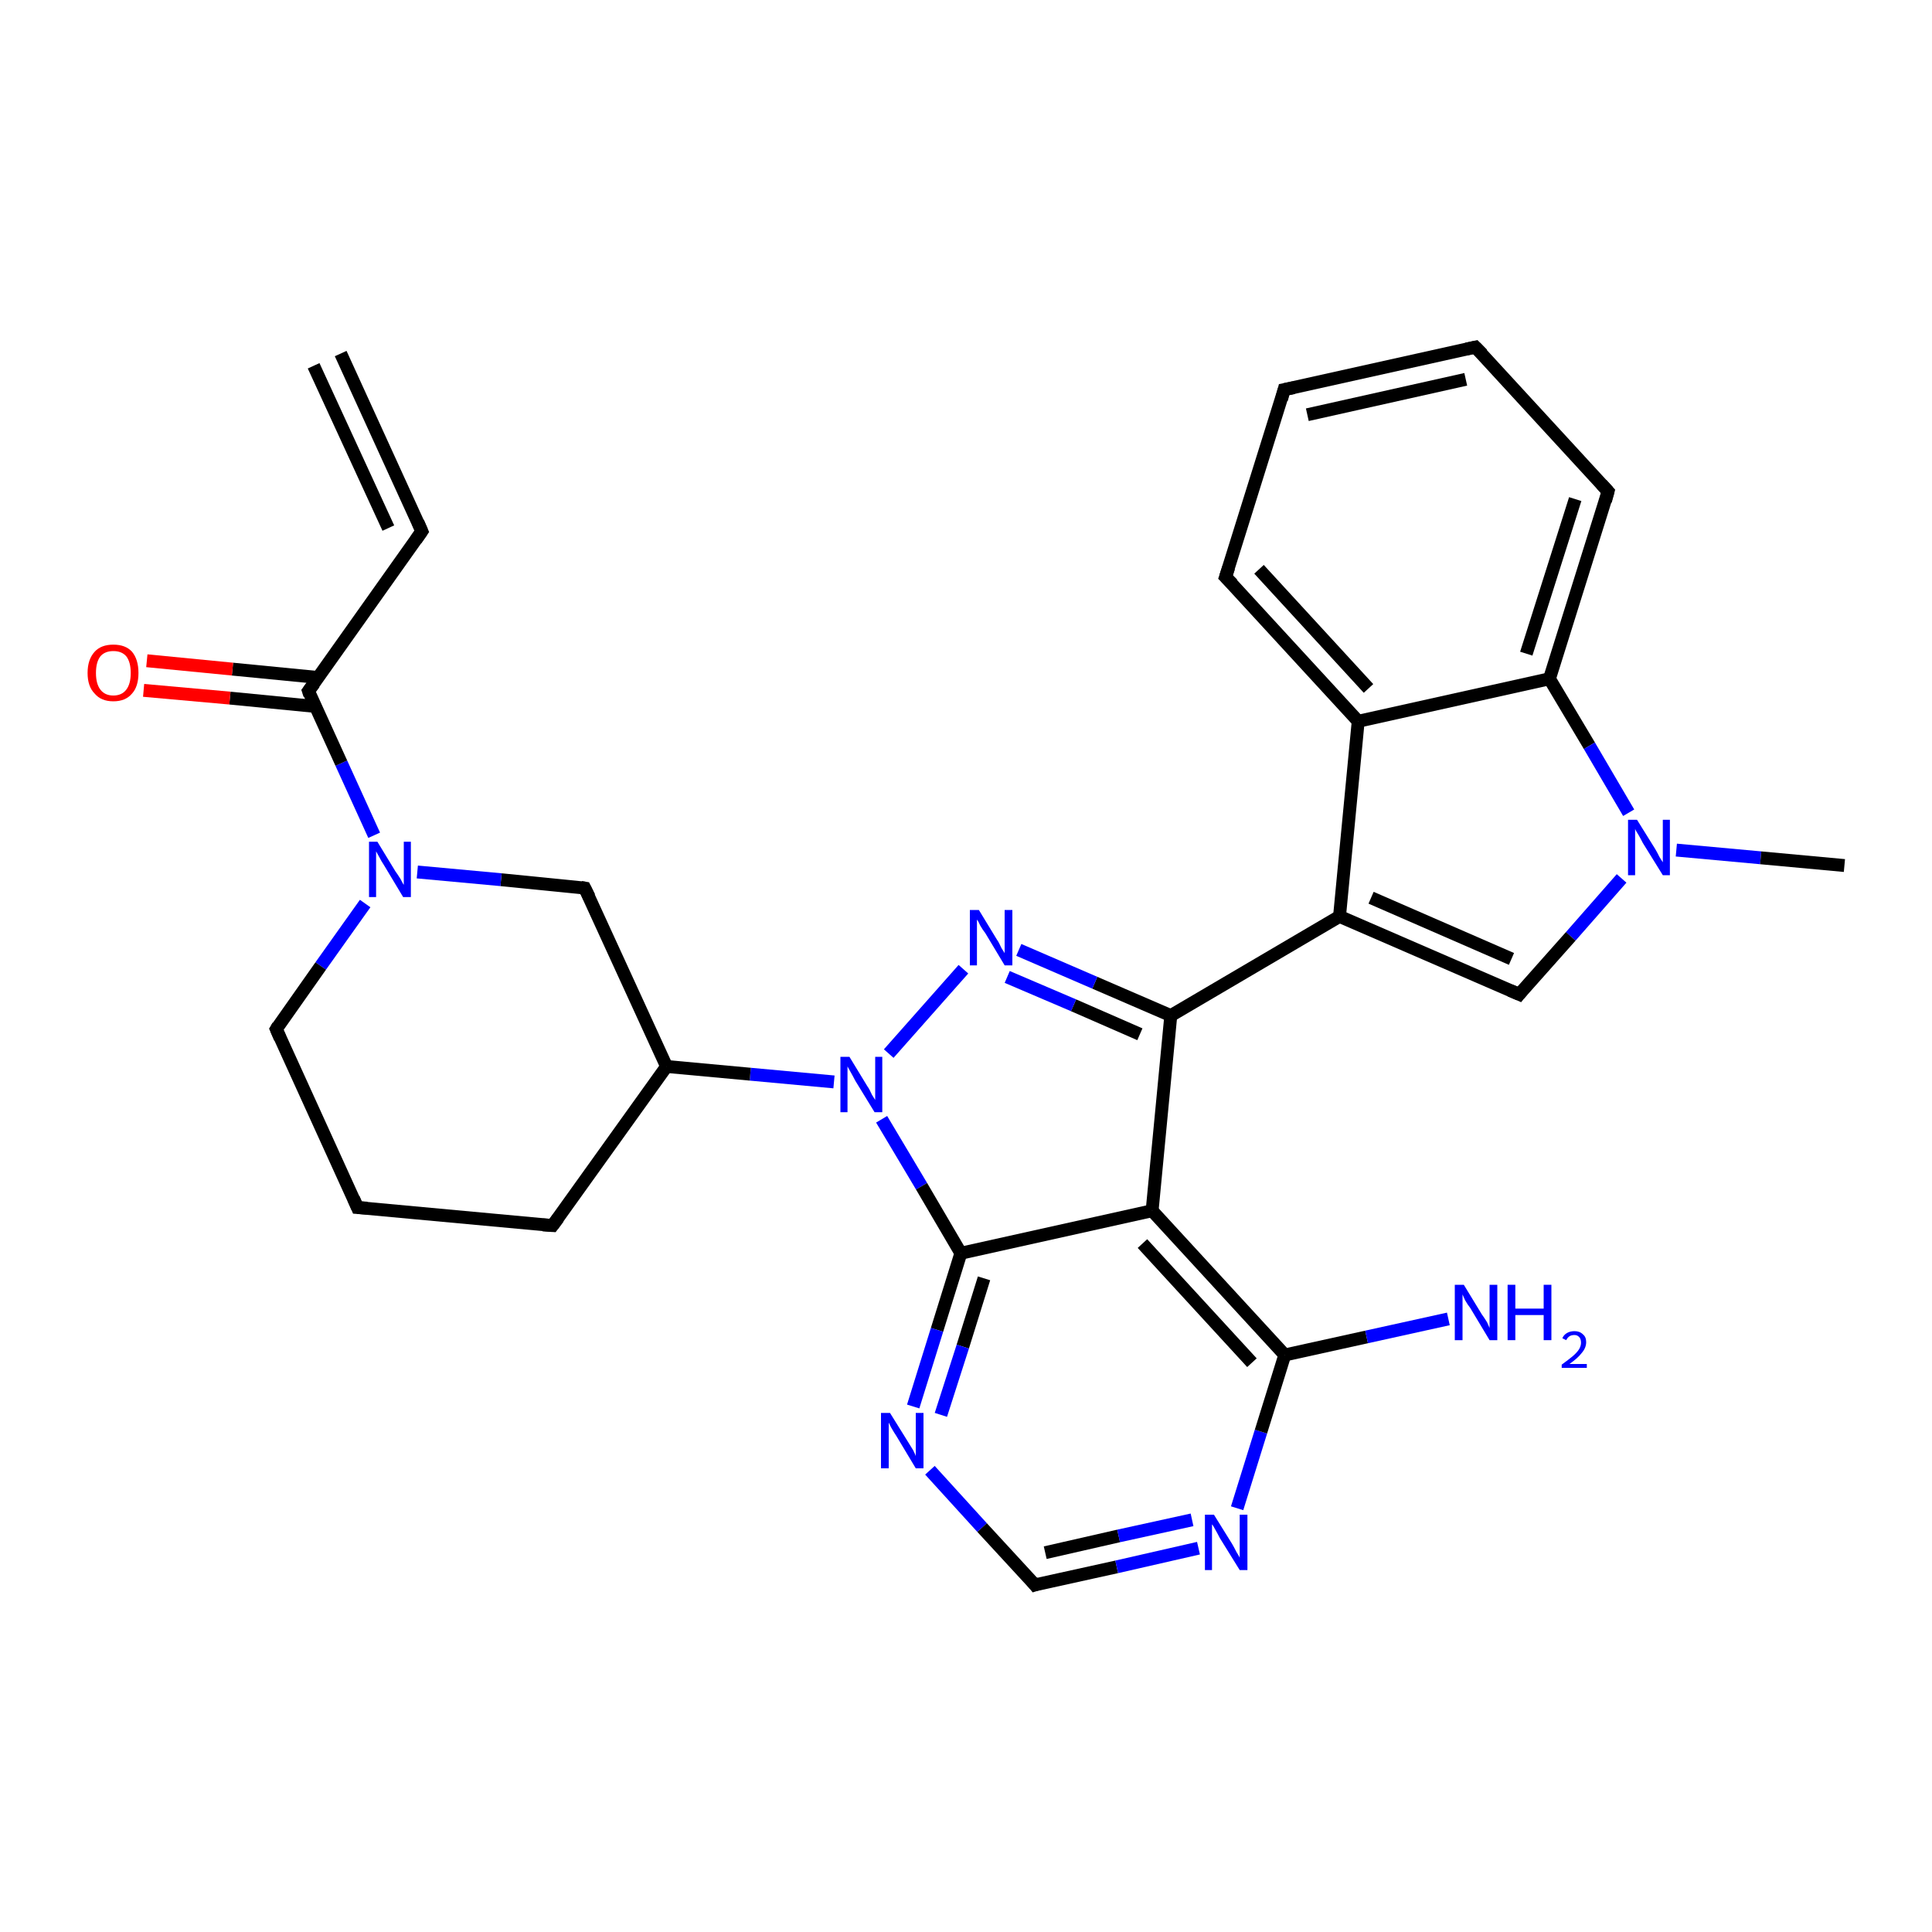 <?xml version='1.0' encoding='iso-8859-1'?>
<svg version='1.1' baseProfile='full'
              xmlns='http://www.w3.org/2000/svg'
                      xmlns:rdkit='http://www.rdkit.org/xml'
                      xmlns:xlink='http://www.w3.org/1999/xlink'
                  xml:space='preserve'
width='300px' height='300px' viewBox='0 0 300 300'>
<!-- END OF HEADER -->
<rect style='opacity:1.0;fill:#FFFFFF;stroke:none' width='300.0' height='300.0' x='0.0' y='0.0'> </rect>
<path class='bond-0 atom-0 atom-1' d='M 149.2,194.6 L 145.5,206.5' style='fill:none;fill-rule:evenodd;stroke:#000000;stroke-width:2.0px;stroke-linecap:butt;stroke-linejoin:miter;stroke-opacity:1' />
<path class='bond-0 atom-0 atom-1' d='M 145.5,206.5 L 141.8,218.4' style='fill:none;fill-rule:evenodd;stroke:#0000FF;stroke-width:2.0px;stroke-linecap:butt;stroke-linejoin:miter;stroke-opacity:1' />
<path class='bond-0 atom-0 atom-1' d='M 152.8,198.5 L 149.5,209.1' style='fill:none;fill-rule:evenodd;stroke:#000000;stroke-width:2.0px;stroke-linecap:butt;stroke-linejoin:miter;stroke-opacity:1' />
<path class='bond-0 atom-0 atom-1' d='M 149.5,209.1 L 146.1,219.7' style='fill:none;fill-rule:evenodd;stroke:#0000FF;stroke-width:2.0px;stroke-linecap:butt;stroke-linejoin:miter;stroke-opacity:1' />
<path class='bond-1 atom-1 atom-2' d='M 144.4,228.3 L 152.5,237.2' style='fill:none;fill-rule:evenodd;stroke:#0000FF;stroke-width:2.0px;stroke-linecap:butt;stroke-linejoin:miter;stroke-opacity:1' />
<path class='bond-1 atom-1 atom-2' d='M 152.5,237.2 L 160.7,246.1' style='fill:none;fill-rule:evenodd;stroke:#000000;stroke-width:2.0px;stroke-linecap:butt;stroke-linejoin:miter;stroke-opacity:1' />
<path class='bond-2 atom-2 atom-3' d='M 160.7,246.1 L 173.4,243.3' style='fill:none;fill-rule:evenodd;stroke:#000000;stroke-width:2.0px;stroke-linecap:butt;stroke-linejoin:miter;stroke-opacity:1' />
<path class='bond-2 atom-2 atom-3' d='M 173.4,243.3 L 186.1,240.4' style='fill:none;fill-rule:evenodd;stroke:#0000FF;stroke-width:2.0px;stroke-linecap:butt;stroke-linejoin:miter;stroke-opacity:1' />
<path class='bond-2 atom-2 atom-3' d='M 162.3,241.1 L 173.7,238.5' style='fill:none;fill-rule:evenodd;stroke:#000000;stroke-width:2.0px;stroke-linecap:butt;stroke-linejoin:miter;stroke-opacity:1' />
<path class='bond-2 atom-2 atom-3' d='M 173.7,238.5 L 185.1,236.0' style='fill:none;fill-rule:evenodd;stroke:#0000FF;stroke-width:2.0px;stroke-linecap:butt;stroke-linejoin:miter;stroke-opacity:1' />
<path class='bond-3 atom-3 atom-4' d='M 192.1,234.2 L 195.8,222.3' style='fill:none;fill-rule:evenodd;stroke:#0000FF;stroke-width:2.0px;stroke-linecap:butt;stroke-linejoin:miter;stroke-opacity:1' />
<path class='bond-3 atom-3 atom-4' d='M 195.8,222.3 L 199.5,210.4' style='fill:none;fill-rule:evenodd;stroke:#000000;stroke-width:2.0px;stroke-linecap:butt;stroke-linejoin:miter;stroke-opacity:1' />
<path class='bond-4 atom-4 atom-5' d='M 199.5,210.4 L 178.9,188.0' style='fill:none;fill-rule:evenodd;stroke:#000000;stroke-width:2.0px;stroke-linecap:butt;stroke-linejoin:miter;stroke-opacity:1' />
<path class='bond-4 atom-4 atom-5' d='M 194.4,211.6 L 177.4,193.1' style='fill:none;fill-rule:evenodd;stroke:#000000;stroke-width:2.0px;stroke-linecap:butt;stroke-linejoin:miter;stroke-opacity:1' />
<path class='bond-5 atom-5 atom-6' d='M 178.9,188.0 L 181.8,157.7' style='fill:none;fill-rule:evenodd;stroke:#000000;stroke-width:2.0px;stroke-linecap:butt;stroke-linejoin:miter;stroke-opacity:1' />
<path class='bond-6 atom-6 atom-7' d='M 181.8,157.7 L 170.0,152.6' style='fill:none;fill-rule:evenodd;stroke:#000000;stroke-width:2.0px;stroke-linecap:butt;stroke-linejoin:miter;stroke-opacity:1' />
<path class='bond-6 atom-6 atom-7' d='M 170.0,152.6 L 158.2,147.5' style='fill:none;fill-rule:evenodd;stroke:#0000FF;stroke-width:2.0px;stroke-linecap:butt;stroke-linejoin:miter;stroke-opacity:1' />
<path class='bond-6 atom-6 atom-7' d='M 177.0,160.6 L 166.7,156.1' style='fill:none;fill-rule:evenodd;stroke:#000000;stroke-width:2.0px;stroke-linecap:butt;stroke-linejoin:miter;stroke-opacity:1' />
<path class='bond-6 atom-6 atom-7' d='M 166.7,156.1 L 156.4,151.7' style='fill:none;fill-rule:evenodd;stroke:#0000FF;stroke-width:2.0px;stroke-linecap:butt;stroke-linejoin:miter;stroke-opacity:1' />
<path class='bond-7 atom-7 atom-8' d='M 149.6,150.5 L 138.0,163.6' style='fill:none;fill-rule:evenodd;stroke:#0000FF;stroke-width:2.0px;stroke-linecap:butt;stroke-linejoin:miter;stroke-opacity:1' />
<path class='bond-8 atom-8 atom-9' d='M 129.5,168.0 L 116.5,166.8' style='fill:none;fill-rule:evenodd;stroke:#0000FF;stroke-width:2.0px;stroke-linecap:butt;stroke-linejoin:miter;stroke-opacity:1' />
<path class='bond-8 atom-8 atom-9' d='M 116.5,166.8 L 103.5,165.6' style='fill:none;fill-rule:evenodd;stroke:#000000;stroke-width:2.0px;stroke-linecap:butt;stroke-linejoin:miter;stroke-opacity:1' />
<path class='bond-9 atom-9 atom-10' d='M 103.5,165.6 L 90.8,137.9' style='fill:none;fill-rule:evenodd;stroke:#000000;stroke-width:2.0px;stroke-linecap:butt;stroke-linejoin:miter;stroke-opacity:1' />
<path class='bond-10 atom-10 atom-11' d='M 90.8,137.9 L 77.8,136.6' style='fill:none;fill-rule:evenodd;stroke:#000000;stroke-width:2.0px;stroke-linecap:butt;stroke-linejoin:miter;stroke-opacity:1' />
<path class='bond-10 atom-10 atom-11' d='M 77.8,136.6 L 64.8,135.4' style='fill:none;fill-rule:evenodd;stroke:#0000FF;stroke-width:2.0px;stroke-linecap:butt;stroke-linejoin:miter;stroke-opacity:1' />
<path class='bond-11 atom-11 atom-12' d='M 58.1,129.7 L 53.0,118.5' style='fill:none;fill-rule:evenodd;stroke:#0000FF;stroke-width:2.0px;stroke-linecap:butt;stroke-linejoin:miter;stroke-opacity:1' />
<path class='bond-11 atom-11 atom-12' d='M 53.0,118.5 L 47.9,107.3' style='fill:none;fill-rule:evenodd;stroke:#000000;stroke-width:2.0px;stroke-linecap:butt;stroke-linejoin:miter;stroke-opacity:1' />
<path class='bond-12 atom-12 atom-13' d='M 47.9,107.3 L 65.5,82.5' style='fill:none;fill-rule:evenodd;stroke:#000000;stroke-width:2.0px;stroke-linecap:butt;stroke-linejoin:miter;stroke-opacity:1' />
<path class='bond-13 atom-13 atom-14' d='M 65.5,82.5 L 52.9,54.9' style='fill:none;fill-rule:evenodd;stroke:#000000;stroke-width:2.0px;stroke-linecap:butt;stroke-linejoin:miter;stroke-opacity:1' />
<path class='bond-13 atom-13 atom-14' d='M 60.3,82.0 L 48.7,56.8' style='fill:none;fill-rule:evenodd;stroke:#000000;stroke-width:2.0px;stroke-linecap:butt;stroke-linejoin:miter;stroke-opacity:1' />
<path class='bond-14 atom-12 atom-15' d='M 49.4,105.2 L 36.1,103.9' style='fill:none;fill-rule:evenodd;stroke:#000000;stroke-width:2.0px;stroke-linecap:butt;stroke-linejoin:miter;stroke-opacity:1' />
<path class='bond-14 atom-12 atom-15' d='M 36.1,103.9 L 22.8,102.6' style='fill:none;fill-rule:evenodd;stroke:#FF0000;stroke-width:2.0px;stroke-linecap:butt;stroke-linejoin:miter;stroke-opacity:1' />
<path class='bond-14 atom-12 atom-15' d='M 49.0,109.7 L 35.7,108.4' style='fill:none;fill-rule:evenodd;stroke:#000000;stroke-width:2.0px;stroke-linecap:butt;stroke-linejoin:miter;stroke-opacity:1' />
<path class='bond-14 atom-12 atom-15' d='M 35.7,108.4 L 22.3,107.2' style='fill:none;fill-rule:evenodd;stroke:#FF0000;stroke-width:2.0px;stroke-linecap:butt;stroke-linejoin:miter;stroke-opacity:1' />
<path class='bond-15 atom-11 atom-16' d='M 56.7,140.3 L 49.8,150.0' style='fill:none;fill-rule:evenodd;stroke:#0000FF;stroke-width:2.0px;stroke-linecap:butt;stroke-linejoin:miter;stroke-opacity:1' />
<path class='bond-15 atom-11 atom-16' d='M 49.8,150.0 L 42.9,159.8' style='fill:none;fill-rule:evenodd;stroke:#000000;stroke-width:2.0px;stroke-linecap:butt;stroke-linejoin:miter;stroke-opacity:1' />
<path class='bond-16 atom-16 atom-17' d='M 42.9,159.8 L 55.5,187.5' style='fill:none;fill-rule:evenodd;stroke:#000000;stroke-width:2.0px;stroke-linecap:butt;stroke-linejoin:miter;stroke-opacity:1' />
<path class='bond-17 atom-17 atom-18' d='M 55.5,187.5 L 85.8,190.3' style='fill:none;fill-rule:evenodd;stroke:#000000;stroke-width:2.0px;stroke-linecap:butt;stroke-linejoin:miter;stroke-opacity:1' />
<path class='bond-18 atom-6 atom-19' d='M 181.8,157.7 L 208.0,142.3' style='fill:none;fill-rule:evenodd;stroke:#000000;stroke-width:2.0px;stroke-linecap:butt;stroke-linejoin:miter;stroke-opacity:1' />
<path class='bond-19 atom-19 atom-20' d='M 208.0,142.3 L 210.9,112.0' style='fill:none;fill-rule:evenodd;stroke:#000000;stroke-width:2.0px;stroke-linecap:butt;stroke-linejoin:miter;stroke-opacity:1' />
<path class='bond-20 atom-20 atom-21' d='M 210.9,112.0 L 190.3,89.6' style='fill:none;fill-rule:evenodd;stroke:#000000;stroke-width:2.0px;stroke-linecap:butt;stroke-linejoin:miter;stroke-opacity:1' />
<path class='bond-20 atom-20 atom-21' d='M 212.5,106.9 L 195.5,88.4' style='fill:none;fill-rule:evenodd;stroke:#000000;stroke-width:2.0px;stroke-linecap:butt;stroke-linejoin:miter;stroke-opacity:1' />
<path class='bond-21 atom-21 atom-22' d='M 190.3,89.6 L 199.4,60.5' style='fill:none;fill-rule:evenodd;stroke:#000000;stroke-width:2.0px;stroke-linecap:butt;stroke-linejoin:miter;stroke-opacity:1' />
<path class='bond-22 atom-22 atom-23' d='M 199.4,60.5 L 229.1,53.9' style='fill:none;fill-rule:evenodd;stroke:#000000;stroke-width:2.0px;stroke-linecap:butt;stroke-linejoin:miter;stroke-opacity:1' />
<path class='bond-22 atom-22 atom-23' d='M 203.0,64.4 L 227.6,58.9' style='fill:none;fill-rule:evenodd;stroke:#000000;stroke-width:2.0px;stroke-linecap:butt;stroke-linejoin:miter;stroke-opacity:1' />
<path class='bond-23 atom-23 atom-24' d='M 229.1,53.9 L 249.7,76.3' style='fill:none;fill-rule:evenodd;stroke:#000000;stroke-width:2.0px;stroke-linecap:butt;stroke-linejoin:miter;stroke-opacity:1' />
<path class='bond-24 atom-24 atom-25' d='M 249.7,76.3 L 240.6,105.4' style='fill:none;fill-rule:evenodd;stroke:#000000;stroke-width:2.0px;stroke-linecap:butt;stroke-linejoin:miter;stroke-opacity:1' />
<path class='bond-24 atom-24 atom-25' d='M 244.6,77.5 L 237.0,101.5' style='fill:none;fill-rule:evenodd;stroke:#000000;stroke-width:2.0px;stroke-linecap:butt;stroke-linejoin:miter;stroke-opacity:1' />
<path class='bond-25 atom-25 atom-26' d='M 240.6,105.4 L 246.8,115.8' style='fill:none;fill-rule:evenodd;stroke:#000000;stroke-width:2.0px;stroke-linecap:butt;stroke-linejoin:miter;stroke-opacity:1' />
<path class='bond-25 atom-25 atom-26' d='M 246.8,115.8 L 252.9,126.2' style='fill:none;fill-rule:evenodd;stroke:#0000FF;stroke-width:2.0px;stroke-linecap:butt;stroke-linejoin:miter;stroke-opacity:1' />
<path class='bond-26 atom-26 atom-27' d='M 251.8,136.4 L 243.9,145.4' style='fill:none;fill-rule:evenodd;stroke:#0000FF;stroke-width:2.0px;stroke-linecap:butt;stroke-linejoin:miter;stroke-opacity:1' />
<path class='bond-26 atom-26 atom-27' d='M 243.9,145.4 L 235.9,154.4' style='fill:none;fill-rule:evenodd;stroke:#000000;stroke-width:2.0px;stroke-linecap:butt;stroke-linejoin:miter;stroke-opacity:1' />
<path class='bond-27 atom-26 atom-28' d='M 260.3,132.0 L 273.4,133.2' style='fill:none;fill-rule:evenodd;stroke:#0000FF;stroke-width:2.0px;stroke-linecap:butt;stroke-linejoin:miter;stroke-opacity:1' />
<path class='bond-27 atom-26 atom-28' d='M 273.4,133.2 L 286.4,134.4' style='fill:none;fill-rule:evenodd;stroke:#000000;stroke-width:2.0px;stroke-linecap:butt;stroke-linejoin:miter;stroke-opacity:1' />
<path class='bond-28 atom-4 atom-29' d='M 199.5,210.4 L 212.2,207.6' style='fill:none;fill-rule:evenodd;stroke:#000000;stroke-width:2.0px;stroke-linecap:butt;stroke-linejoin:miter;stroke-opacity:1' />
<path class='bond-28 atom-4 atom-29' d='M 212.2,207.6 L 224.9,204.8' style='fill:none;fill-rule:evenodd;stroke:#0000FF;stroke-width:2.0px;stroke-linecap:butt;stroke-linejoin:miter;stroke-opacity:1' />
<path class='bond-29 atom-5 atom-0' d='M 178.9,188.0 L 149.2,194.6' style='fill:none;fill-rule:evenodd;stroke:#000000;stroke-width:2.0px;stroke-linecap:butt;stroke-linejoin:miter;stroke-opacity:1' />
<path class='bond-30 atom-8 atom-0' d='M 136.9,173.8 L 143.1,184.2' style='fill:none;fill-rule:evenodd;stroke:#0000FF;stroke-width:2.0px;stroke-linecap:butt;stroke-linejoin:miter;stroke-opacity:1' />
<path class='bond-30 atom-8 atom-0' d='M 143.1,184.2 L 149.2,194.6' style='fill:none;fill-rule:evenodd;stroke:#000000;stroke-width:2.0px;stroke-linecap:butt;stroke-linejoin:miter;stroke-opacity:1' />
<path class='bond-31 atom-18 atom-9' d='M 85.8,190.3 L 103.5,165.6' style='fill:none;fill-rule:evenodd;stroke:#000000;stroke-width:2.0px;stroke-linecap:butt;stroke-linejoin:miter;stroke-opacity:1' />
<path class='bond-32 atom-25 atom-20' d='M 240.6,105.4 L 210.9,112.0' style='fill:none;fill-rule:evenodd;stroke:#000000;stroke-width:2.0px;stroke-linecap:butt;stroke-linejoin:miter;stroke-opacity:1' />
<path class='bond-33 atom-27 atom-19' d='M 235.9,154.4 L 208.0,142.3' style='fill:none;fill-rule:evenodd;stroke:#000000;stroke-width:2.0px;stroke-linecap:butt;stroke-linejoin:miter;stroke-opacity:1' />
<path class='bond-33 atom-27 atom-19' d='M 234.7,148.9 L 212.9,139.4' style='fill:none;fill-rule:evenodd;stroke:#000000;stroke-width:2.0px;stroke-linecap:butt;stroke-linejoin:miter;stroke-opacity:1' />
<path d='M 160.3,245.6 L 160.7,246.1 L 161.3,245.9' style='fill:none;stroke:#000000;stroke-width:2.0px;stroke-linecap:butt;stroke-linejoin:miter;stroke-opacity:1;' />
<path d='M 91.5,139.3 L 90.8,137.9 L 90.2,137.8' style='fill:none;stroke:#000000;stroke-width:2.0px;stroke-linecap:butt;stroke-linejoin:miter;stroke-opacity:1;' />
<path d='M 48.1,107.9 L 47.9,107.3 L 48.8,106.1' style='fill:none;stroke:#000000;stroke-width:2.0px;stroke-linecap:butt;stroke-linejoin:miter;stroke-opacity:1;' />
<path d='M 64.6,83.8 L 65.5,82.5 L 64.9,81.1' style='fill:none;stroke:#000000;stroke-width:2.0px;stroke-linecap:butt;stroke-linejoin:miter;stroke-opacity:1;' />
<path d='M 43.2,159.3 L 42.9,159.8 L 43.5,161.2' style='fill:none;stroke:#000000;stroke-width:2.0px;stroke-linecap:butt;stroke-linejoin:miter;stroke-opacity:1;' />
<path d='M 54.9,186.1 L 55.5,187.5 L 57.0,187.6' style='fill:none;stroke:#000000;stroke-width:2.0px;stroke-linecap:butt;stroke-linejoin:miter;stroke-opacity:1;' />
<path d='M 84.3,190.2 L 85.8,190.3 L 86.7,189.1' style='fill:none;stroke:#000000;stroke-width:2.0px;stroke-linecap:butt;stroke-linejoin:miter;stroke-opacity:1;' />
<path d='M 191.4,90.7 L 190.3,89.6 L 190.8,88.1' style='fill:none;stroke:#000000;stroke-width:2.0px;stroke-linecap:butt;stroke-linejoin:miter;stroke-opacity:1;' />
<path d='M 199.0,62.0 L 199.4,60.5 L 200.9,60.2' style='fill:none;stroke:#000000;stroke-width:2.0px;stroke-linecap:butt;stroke-linejoin:miter;stroke-opacity:1;' />
<path d='M 227.7,54.2 L 229.1,53.9 L 230.2,55.0' style='fill:none;stroke:#000000;stroke-width:2.0px;stroke-linecap:butt;stroke-linejoin:miter;stroke-opacity:1;' />
<path d='M 248.7,75.2 L 249.7,76.3 L 249.3,77.8' style='fill:none;stroke:#000000;stroke-width:2.0px;stroke-linecap:butt;stroke-linejoin:miter;stroke-opacity:1;' />
<path d='M 236.3,153.9 L 235.9,154.4 L 234.5,153.8' style='fill:none;stroke:#000000;stroke-width:2.0px;stroke-linecap:butt;stroke-linejoin:miter;stroke-opacity:1;' />
<path class='atom-1' d='M 138.2 219.4
L 141.0 223.9
Q 141.3 224.4, 141.8 225.2
Q 142.2 226.0, 142.2 226.1
L 142.2 219.4
L 143.4 219.4
L 143.4 228.0
L 142.2 228.0
L 139.2 223.0
Q 138.8 222.4, 138.4 221.7
Q 138.1 221.1, 138.0 220.9
L 138.0 228.0
L 136.8 228.0
L 136.8 219.4
L 138.2 219.4
' fill='#0000FF'/>
<path class='atom-3' d='M 188.5 235.2
L 191.3 239.7
Q 191.6 240.2, 192.0 241.0
Q 192.5 241.8, 192.5 241.9
L 192.5 235.2
L 193.7 235.2
L 193.7 243.8
L 192.5 243.8
L 189.4 238.8
Q 189.1 238.2, 188.7 237.5
Q 188.4 236.9, 188.2 236.7
L 188.2 243.8
L 187.1 243.8
L 187.1 235.2
L 188.5 235.2
' fill='#0000FF'/>
<path class='atom-7' d='M 152.0 141.3
L 154.8 145.9
Q 155.1 146.3, 155.5 147.2
Q 156.0 148.0, 156.0 148.0
L 156.0 141.3
L 157.2 141.3
L 157.2 149.9
L 156.0 149.9
L 153.0 144.9
Q 152.6 144.4, 152.2 143.7
Q 151.9 143.0, 151.7 142.8
L 151.7 149.9
L 150.6 149.9
L 150.6 141.3
L 152.0 141.3
' fill='#0000FF'/>
<path class='atom-8' d='M 131.9 164.1
L 134.7 168.7
Q 135.0 169.1, 135.4 170.0
Q 135.9 170.8, 135.9 170.8
L 135.9 164.1
L 137.0 164.1
L 137.0 172.7
L 135.8 172.7
L 132.8 167.8
Q 132.5 167.2, 132.1 166.5
Q 131.7 165.8, 131.6 165.6
L 131.6 172.7
L 130.5 172.7
L 130.5 164.1
L 131.9 164.1
' fill='#0000FF'/>
<path class='atom-11' d='M 58.6 130.7
L 61.4 135.3
Q 61.7 135.7, 62.2 136.5
Q 62.6 137.3, 62.7 137.4
L 62.7 130.7
L 63.8 130.7
L 63.8 139.3
L 62.6 139.3
L 59.6 134.3
Q 59.2 133.7, 58.9 133.1
Q 58.5 132.4, 58.4 132.2
L 58.4 139.3
L 57.3 139.3
L 57.3 130.7
L 58.6 130.7
' fill='#0000FF'/>
<path class='atom-15' d='M 13.6 104.5
Q 13.6 102.4, 14.7 101.2
Q 15.7 100.1, 17.6 100.1
Q 19.5 100.1, 20.5 101.2
Q 21.5 102.4, 21.5 104.5
Q 21.5 106.6, 20.5 107.7
Q 19.5 108.9, 17.6 108.9
Q 15.7 108.9, 14.7 107.7
Q 13.6 106.6, 13.6 104.5
M 17.6 108.0
Q 18.9 108.0, 19.6 107.1
Q 20.3 106.2, 20.3 104.5
Q 20.3 102.8, 19.6 101.9
Q 18.9 101.1, 17.6 101.1
Q 16.3 101.1, 15.6 101.9
Q 14.9 102.8, 14.9 104.5
Q 14.9 106.2, 15.6 107.1
Q 16.3 108.0, 17.6 108.0
' fill='#FF0000'/>
<path class='atom-26' d='M 254.2 127.3
L 257.0 131.8
Q 257.3 132.3, 257.7 133.1
Q 258.2 133.9, 258.2 133.9
L 258.2 127.3
L 259.3 127.3
L 259.3 135.9
L 258.2 135.9
L 255.1 130.9
Q 254.8 130.3, 254.4 129.6
Q 254.0 129.0, 253.9 128.7
L 253.9 135.9
L 252.8 135.9
L 252.8 127.3
L 254.2 127.3
' fill='#0000FF'/>
<path class='atom-29' d='M 227.3 199.5
L 230.1 204.1
Q 230.4 204.5, 230.9 205.3
Q 231.3 206.2, 231.3 206.2
L 231.3 199.5
L 232.5 199.5
L 232.5 208.1
L 231.3 208.1
L 228.3 203.1
Q 227.9 202.6, 227.5 201.9
Q 227.2 201.2, 227.1 201.0
L 227.1 208.1
L 225.9 208.1
L 225.9 199.5
L 227.3 199.5
' fill='#0000FF'/>
<path class='atom-29' d='M 234.1 199.5
L 235.3 199.5
L 235.3 203.2
L 239.7 203.2
L 239.7 199.5
L 240.9 199.5
L 240.9 208.1
L 239.7 208.1
L 239.7 204.2
L 235.3 204.2
L 235.3 208.1
L 234.1 208.1
L 234.1 199.5
' fill='#0000FF'/>
<path class='atom-29' d='M 242.6 207.8
Q 242.8 207.3, 243.3 207.0
Q 243.8 206.7, 244.5 206.7
Q 245.3 206.7, 245.8 207.2
Q 246.3 207.6, 246.3 208.4
Q 246.3 209.3, 245.6 210.1
Q 245.0 210.9, 243.7 211.8
L 246.4 211.8
L 246.4 212.4
L 242.5 212.4
L 242.5 211.9
Q 243.6 211.1, 244.2 210.6
Q 244.9 210.0, 245.2 209.5
Q 245.5 209.0, 245.5 208.5
Q 245.5 207.9, 245.2 207.6
Q 244.9 207.3, 244.5 207.3
Q 244.0 207.3, 243.7 207.5
Q 243.4 207.7, 243.2 208.1
L 242.6 207.8
' fill='#0000FF'/>
</svg>
